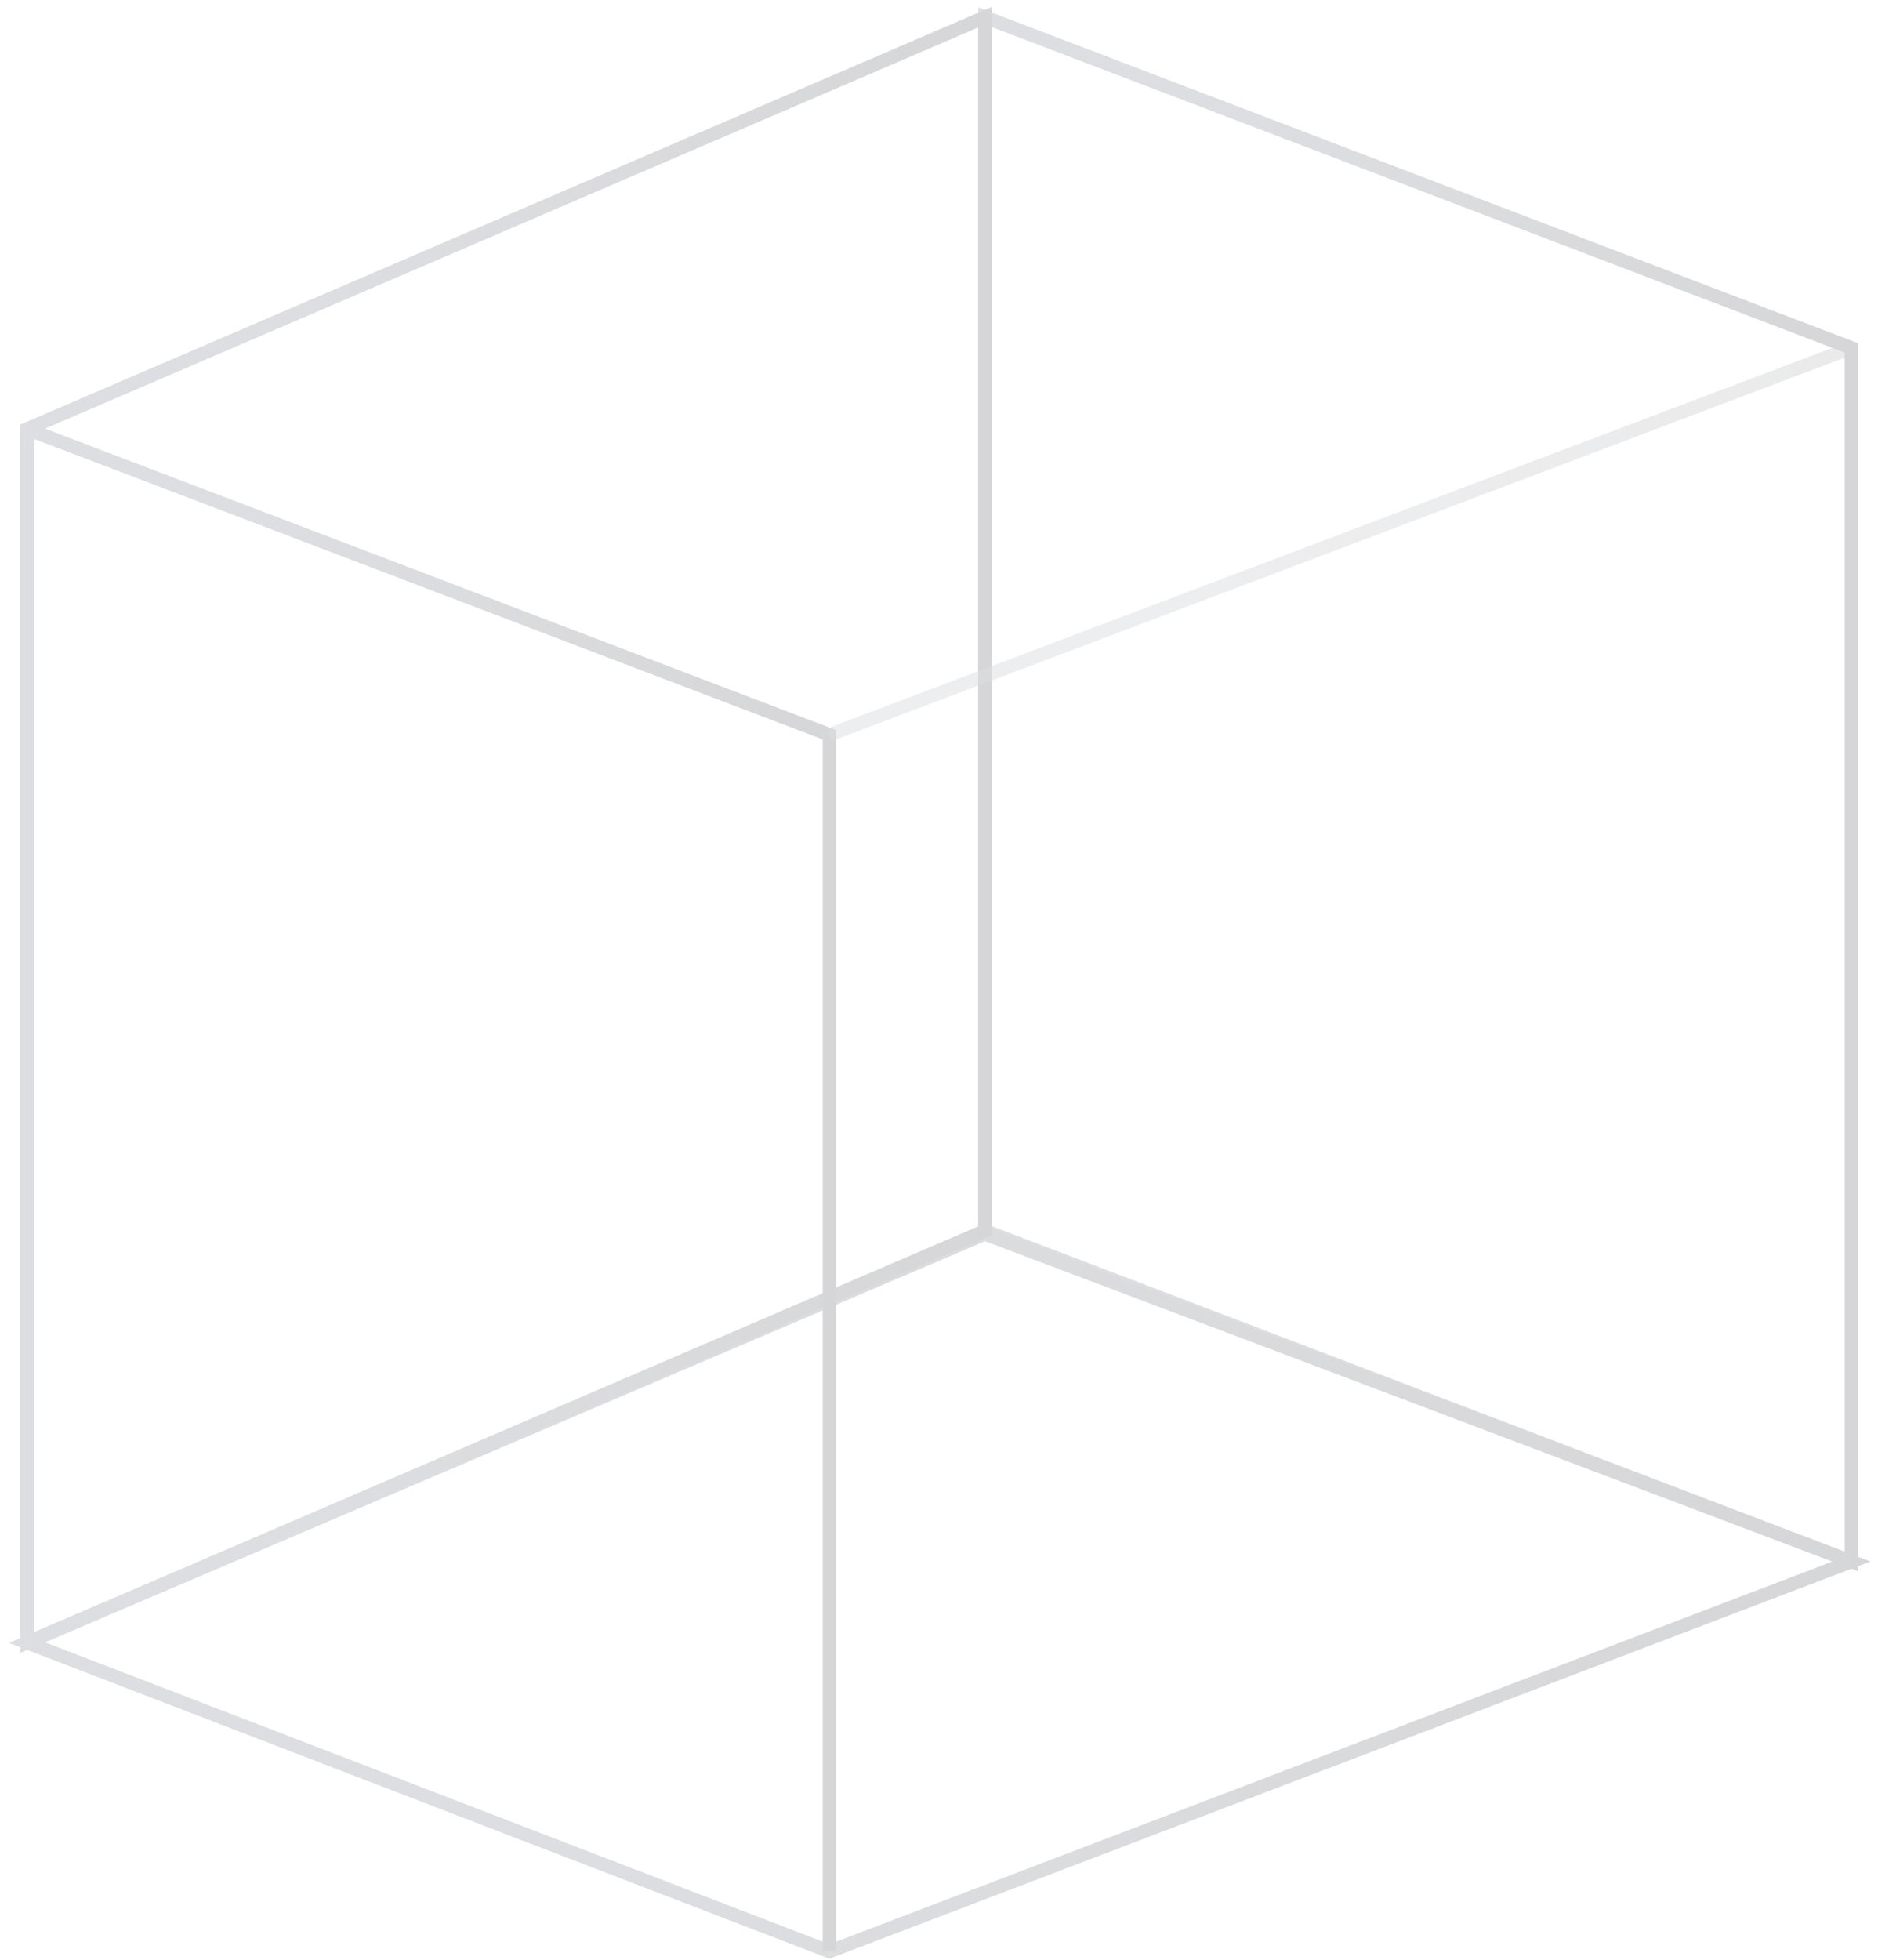 <svg width="139" height="145" viewBox="0 0 139 145" fill="none" xmlns="http://www.w3.org/2000/svg">
<g opacity="0.2">
<path d="M72.903 91.057L137.032 115.522V25.738L72.903 1.272V91.057Z" stroke="url(#paint0_linear_55_90)" stroke-miterlimit="10"/>
<path d="M2 121.524L61.387 144.374L137.032 115.523L72.903 91.288L2 121.524Z" stroke="url(#paint1_linear_55_90)" stroke-miterlimit="10"/>
<path d="M72.903 91.057L2 121.524V31.739L72.903 1.272V91.057Z" stroke="url(#paint2_linear_55_90)" stroke-miterlimit="10"/>
<path d="M61.387 144.374V54.359L2 31.739" stroke="url(#paint3_linear_55_90)" stroke-miterlimit="10"/>
<path d="M137.032 25.738L61.387 54.358" stroke="url(#paint4_linear_55_90)" stroke-opacity="0.5" stroke-miterlimit="10"/>
</g>
<defs>
<linearGradient id="paint0_linear_55_90" x1="71.838" y1="58.411" x2="138.162" y2="58.411" gradientUnits="userSpaceOnUse">
<stop offset="0.328" stop-color="#535867"/>
<stop offset="0.585" stop-color="#494D59"/>
<stop offset="1" stop-color="#32333B"/>
</linearGradient>
<linearGradient id="paint1_linear_55_90" x1="-1.104" y1="117.819" x2="140.278" y2="117.819" gradientUnits="userSpaceOnUse">
<stop offset="0.328" stop-color="#535867"/>
<stop offset="0.585" stop-color="#494D59"/>
<stop offset="1" stop-color="#32333B"/>
</linearGradient>
<linearGradient id="paint2_linear_55_90" x1="0.836" y1="61.449" x2="74.096" y2="61.449" gradientUnits="userSpaceOnUse">
<stop offset="0.328" stop-color="#535867"/>
<stop offset="0.585" stop-color="#494D59"/>
<stop offset="1" stop-color="#32333B"/>
</linearGradient>
<linearGradient id="paint3_linear_55_90" x1="1.572" y1="87.491" x2="62.538" y2="87.491" gradientUnits="userSpaceOnUse">
<stop offset="0.328" stop-color="#535867"/>
<stop offset="0.585" stop-color="#494D59"/>
<stop offset="1" stop-color="#32333B"/>
</linearGradient>
<linearGradient id="paint4_linear_55_90" x1="61.016" y1="40.013" x2="137.426" y2="40.013" gradientUnits="userSpaceOnUse">
<stop offset="0.328" stop-color="#535867"/>
<stop offset="0.585" stop-color="#494D59"/>
<stop offset="1" stop-color="#32333B"/>
</linearGradient>
</defs>
</svg>
